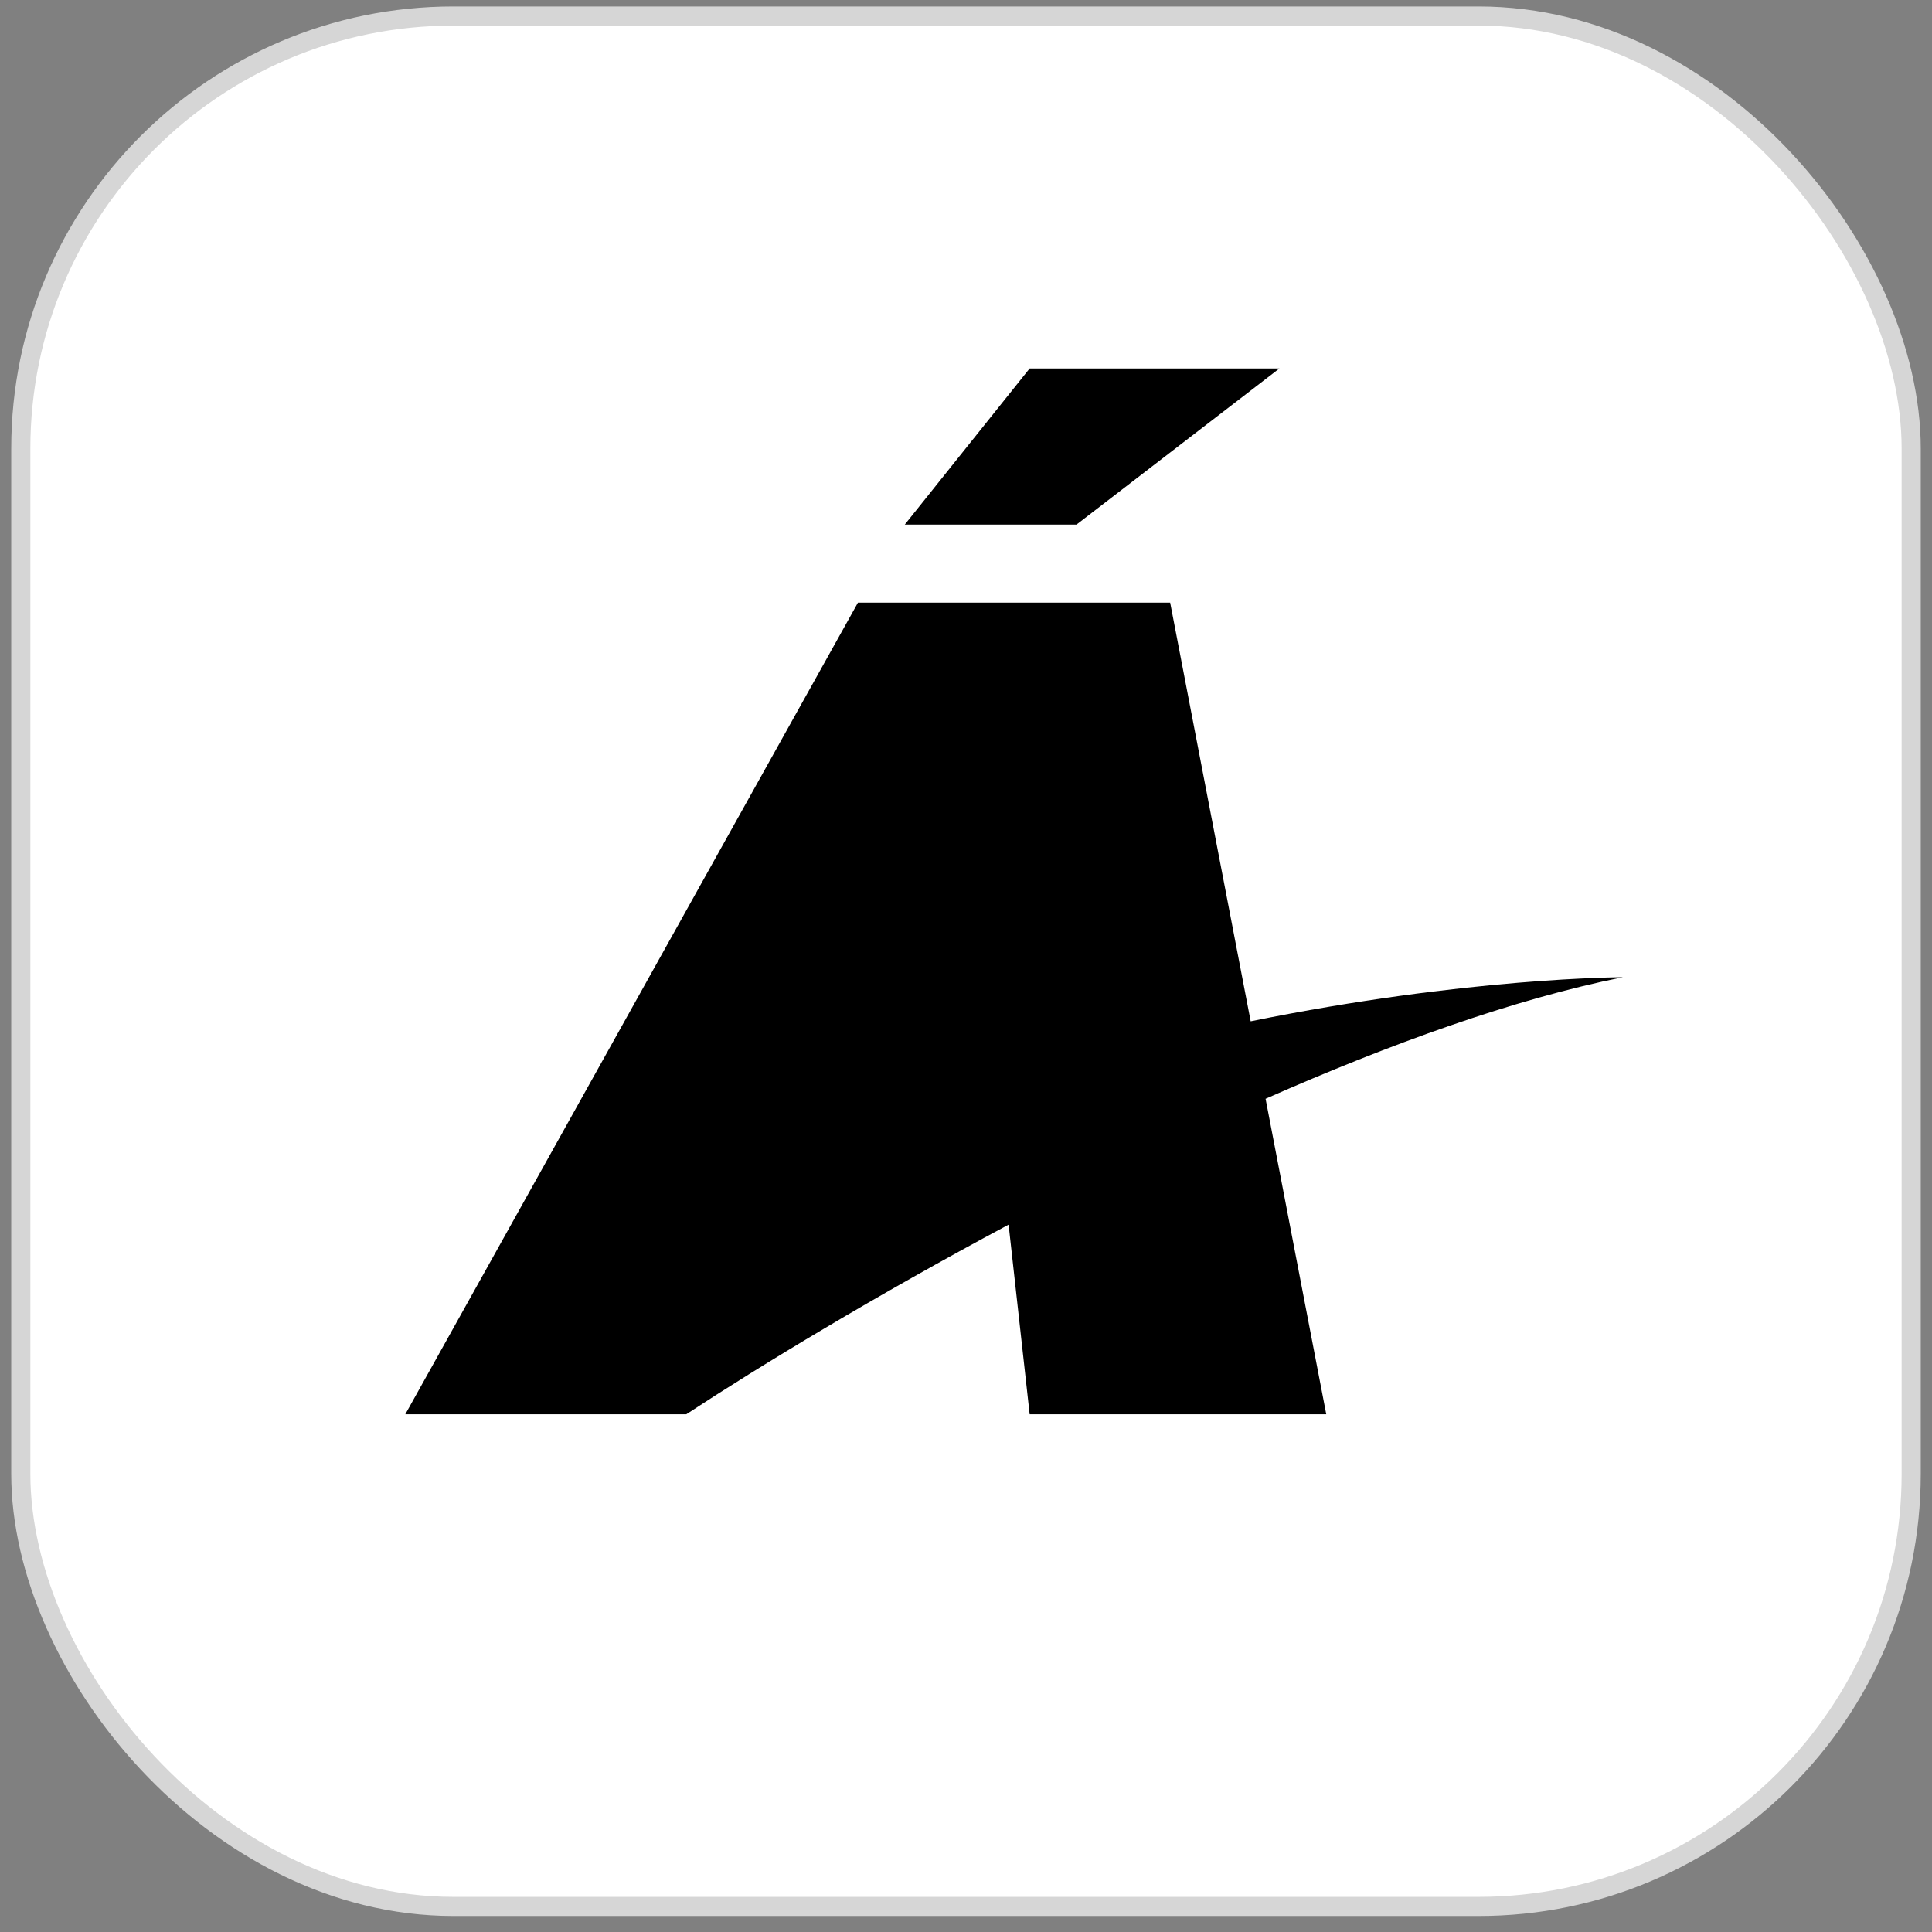 <svg
width="90"
height="90"
viewBox="0 0 101 101"
fill="none"
xmlns="http://www.w3.org/2000/svg">
<rect x="0" y="0" width="101" height="101" fill="#808080" stroke="none"/>
<rect
  x="1.087"
  y="0.838"
  width="98.825"
  height="98.825"
  rx="22.613"
  fill="white"
/>
<rect
  x="1.087"
  y="0.838"
  width="98.825"
  height="98.825"
  rx="22.613"
  stroke="#D6D6D6"
  strokeWidth="1.675"
/>
<path
  fillRule="evenodd"
  clipRule="evenodd"
  d="M47.3 27.423H56.277L66.885 19.262H53.828L47.3 27.423ZM35.876 73.936H21.188L44.852 31.503H61.173L65.382 53.391C76.707 51.087 84.838 51.087 84.838 51.087C79.15 52.225 72.637 54.585 66.161 57.441L69.333 73.936H53.828L52.727 64.022C45.787 67.728 39.722 71.409 35.876 73.936ZM42.404 60.064L50.757 45.375L52.196 56.762C49.2 57.123 47.103 58.044 44.894 59.015L44.893 59.015C44.28 59.285 43.658 59.558 43.006 59.824C42.817 59.906 42.617 59.986 42.404 60.064Z"
  fill="url(#paint0_linear_3_128)"
/>
<defs>
  <linearGradient
    id="paint0_linear_3_128"
    x1="53.013"
    y1="19.262"
    x2="53.013"
    y2="73.936"
    gradientUnits="userSpaceOnUse">
    <stop stopColor="#FEBB01" />
    <stop offset="0.729" stopColor="#FFBD05" />
    <stop offset="1" stopColor="#F6C84A" />
  </linearGradient>
</defs>
</svg>
